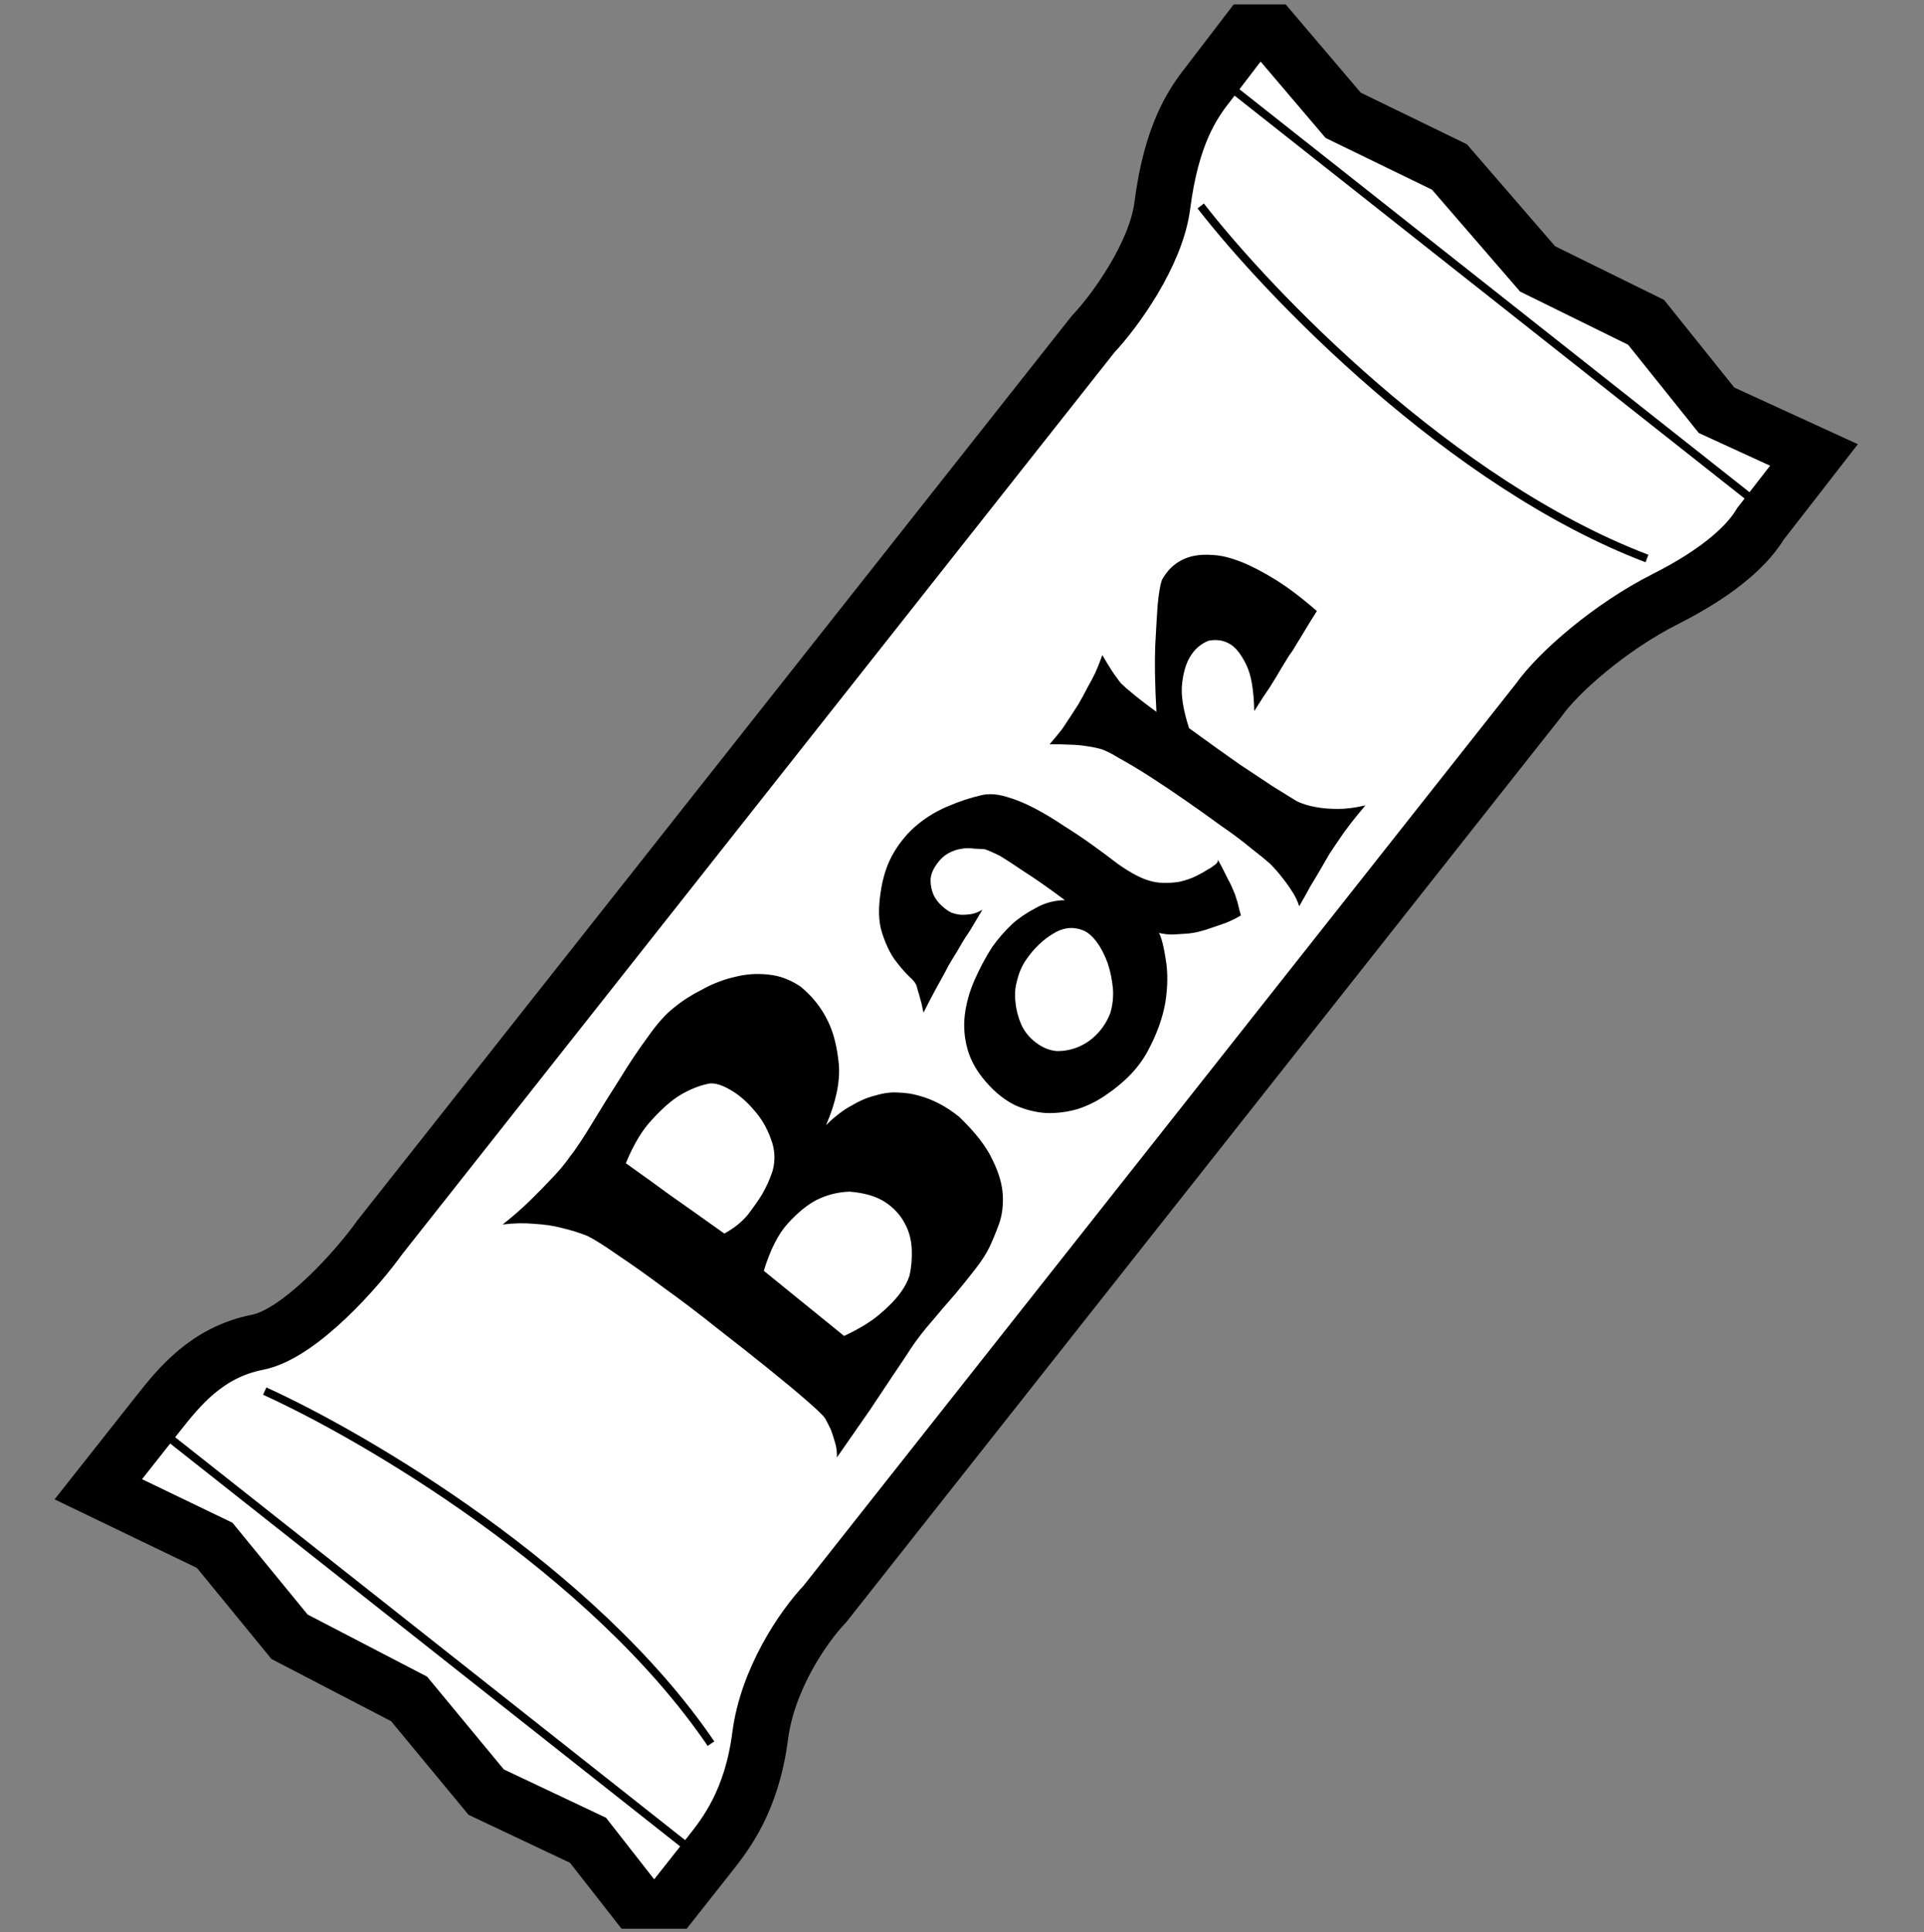<svg width="240" height="241" viewBox="0 0 240 241" fill="none" xmlns="http://www.w3.org/2000/svg">
<rect x="0" y="0" width="240" height="241" fill="#808080" stroke="none"/>
<g clip-path="url(#clip0_4_29)">
<path d="M26.778 192.734L12.262 185.743L19.663 176.374L19.663 176.374C22.276 173.067 25.758 168.657 32.113 167.411C37.474 166.36 44.833 157.917 47.334 154.373L136.364 41.662C139.034 38.849 144.2 31.741 144.985 25.649C146.127 16.782 148.746 12.956 150.705 10.476L157.106 2.107L167.548 14.382L180.806 20.827L191.799 33.538L205.333 40.2L214.121 51.17L226.276 56.744L219.595 65.339C218.201 67.669 214.957 71.074 207.696 74.736C200.957 78.136 194.425 83.795 191.924 87.339L102.894 200.05L102.858 200.089C100.168 202.923 95.734 209.438 94.824 216.499C93.778 224.623 90.512 228.756 88.553 231.237L81.588 240.055L73.35 229.521L60.644 223.512L51.029 211.889L36.117 204.139L26.778 192.734Z" fill="white" stroke="black" stroke-width="7"/>
<path d="M18.73 177.427L88.176 232.281" stroke="black"/>
<path d="M151.513 9.324L220.959 64.179" stroke="black"/>
<path d="M33.021 173.499C45.432 179.126 73.942 195.798 88.688 217.47" stroke="black"/>
<path d="M149.776 25.688C158.124 36.459 180.945 60.333 205.442 69.658" stroke="black"/>
<path d="M62.696 152.723C63.961 151.726 65.105 150.728 66.126 149.728C67.147 148.728 68.025 147.833 68.76 147.043C69.653 146.129 70.409 145.233 71.028 144.353C71.865 143.272 72.815 141.846 73.877 140.075C74.969 138.266 76.111 136.432 77.302 134.575C78.454 132.688 79.623 130.939 80.81 129.326C81.989 127.644 83.102 126.406 84.149 125.612C85.158 124.787 86.317 124.048 87.626 123.394C88.926 122.672 90.287 122.151 91.708 121.831C93.09 121.481 94.488 121.39 95.902 121.558C97.277 121.696 98.593 122.19 99.849 123.04C101.325 124.244 102.465 125.683 103.27 127.355C103.971 128.763 104.427 130.567 104.637 132.767C104.809 134.938 104.277 137.46 103.042 140.332C104.123 139.254 105.185 138.441 106.229 137.89C107.264 137.271 108.272 136.847 109.252 136.618C110.223 136.32 111.148 136.203 112.026 136.265C112.934 136.289 113.767 136.409 114.526 136.626C116.325 137.093 118.04 137.988 119.671 139.312C121.653 141.218 123.028 142.992 123.794 144.635C124.589 146.239 125.021 147.715 125.088 149.064C125.155 150.413 124.995 151.617 124.608 152.675C124.221 153.734 123.835 154.671 123.452 155.485C123.068 156.3 122.487 157.209 121.71 158.213C120.933 159.217 120.077 160.283 119.141 161.411C118.197 162.471 117.243 163.584 116.277 164.751C115.274 165.888 114.392 167.027 113.632 168.168C113.022 169.116 112.262 170.257 111.353 171.591C110.593 172.732 109.643 174.158 108.504 175.869C107.325 177.55 105.957 179.517 104.399 181.769C104.419 181.105 104.34 180.488 104.164 179.919C103.978 179.281 103.806 178.746 103.646 178.314C103.41 177.822 103.177 177.365 102.949 176.941C102.73 176.586 101.956 175.832 100.625 174.679C99.295 173.525 97.68 172.182 95.779 170.649C93.84 169.086 91.751 167.437 89.512 165.704C87.264 163.901 85.067 162.232 82.923 160.695C80.769 159.089 78.837 157.717 77.126 156.577C75.406 155.369 74.119 154.558 73.266 154.145C72.276 153.748 71.207 153.415 70.058 153.143C69.086 152.884 67.95 152.715 66.653 152.637C65.385 152.52 64.066 152.548 62.696 152.723ZM78.064 145.076C78.218 145.196 78.754 145.58 79.672 146.229C80.474 146.788 81.701 147.676 83.353 148.893C84.995 150.042 87.329 151.694 90.353 153.85C91.525 153.213 92.489 152.447 93.245 151.55C93.962 150.623 94.566 149.764 95.057 148.97C95.599 148.031 96.033 147.071 96.361 146.089C96.743 144.718 96.676 143.369 96.159 142.043C95.672 140.678 94.982 139.495 94.089 138.495C93.188 137.426 92.229 136.591 91.212 135.99C90.157 135.358 89.268 135.071 88.545 135.128C87.32 135.354 86.077 135.843 84.816 136.595C83.751 137.253 82.607 138.251 81.385 139.59C80.155 140.86 79.048 142.689 78.064 145.076ZM105.29 166.619C107.13 165.759 108.584 164.878 109.653 163.976C110.721 163.074 111.54 162.257 112.108 161.523C112.765 160.674 113.217 159.85 113.464 159.053C113.684 158.051 113.774 156.978 113.733 155.834C113.683 154.623 113.388 153.529 112.846 152.554C112.295 151.51 111.488 150.638 110.425 149.938C109.322 149.208 107.84 148.771 105.977 148.625C104.521 148.671 103.138 149.021 101.829 149.675C100.687 150.272 99.505 151.241 98.283 152.58C97.091 153.88 96.089 155.852 95.277 158.496L105.29 166.619ZM114.367 123.072C114.285 122.699 113.95 122.255 113.362 121.738C112.766 121.152 112.152 120.43 111.52 119.571C110.919 118.673 110.413 117.571 110.003 116.266C109.593 114.96 109.541 113.314 109.845 111.326C110.119 109.377 110.672 107.706 111.504 106.312C112.336 104.918 113.335 103.747 114.502 102.798C115.669 101.849 116.931 101.097 118.287 100.541C119.673 99.947 121.043 99.495 122.395 99.183C123.307 98.963 124.341 99.022 125.498 99.363C126.617 99.673 127.791 100.15 129.022 100.794C130.252 101.438 131.496 102.184 132.753 103.034C134.001 103.815 135.199 104.619 136.349 105.448C137.46 106.246 138.479 107.004 139.405 107.721C140.323 108.37 141.116 108.861 141.785 109.193C142.754 109.697 143.697 109.994 144.614 110.086C145.492 110.149 146.322 110.113 147.106 109.978C147.851 109.814 148.518 109.59 149.109 109.306C149.699 109.022 150.187 108.751 150.571 108.493C150.867 108.351 151.108 108.198 151.296 108.035C151.75 107.769 151.959 107.499 151.924 107.225C152.285 107.875 152.584 108.446 152.821 108.938C153.057 109.43 153.266 109.838 153.447 110.163C153.636 110.557 153.782 110.886 153.886 111.152C154.028 111.447 154.135 111.746 154.209 112.05C154.312 112.315 154.405 112.634 154.487 113.007C154.569 113.379 154.671 113.766 154.792 114.169C154.21 114.521 153.605 114.824 152.976 115.079C152.377 115.294 151.827 115.486 151.326 115.654C150.727 115.869 150.158 116.046 149.618 116.184C149.079 116.323 148.516 116.412 147.93 116.452C147.412 116.483 146.859 116.518 146.273 116.558C145.716 116.559 145.15 116.492 144.576 116.356C144.899 116.976 145.18 118.089 145.419 119.695C145.688 121.261 145.67 123.039 145.366 125.027C145.024 126.984 144.289 129.01 143.164 131.102C142.067 133.156 140.301 134.999 137.863 136.632C136.807 137.358 135.661 137.921 134.424 138.322C133.149 138.693 131.847 138.859 130.519 138.819C129.222 138.741 127.928 138.418 126.637 137.851C125.338 137.216 124.118 136.24 122.976 134.924C121.834 133.607 121.068 132.243 120.68 130.83C120.291 129.418 120.181 128.005 120.349 126.592C120.517 125.178 120.91 123.753 121.528 122.317C122.146 120.881 122.89 119.481 123.761 118.117C124.499 117.084 125.334 116.125 126.266 115.24C127.078 114.511 128.055 113.847 129.197 113.249C130.301 112.621 131.512 112.293 132.831 112.265C130.755 110.719 129.073 109.541 127.787 108.73C126.492 107.85 125.486 107.195 124.77 106.764C123.878 106.321 123.233 106.038 122.834 105.914C122.415 105.898 121.941 105.871 121.414 105.834C120.918 105.758 120.414 105.77 119.905 105.869C119.357 105.939 118.807 106.131 118.255 106.445C117.704 106.759 117.208 107.239 116.768 107.887C116.299 108.573 116.069 109.229 116.079 109.854C116.089 110.479 116.216 111.072 116.462 111.633C116.698 112.125 117.033 112.569 117.467 112.967C117.9 113.364 118.321 113.659 118.728 113.85C119.019 113.952 119.36 114.031 119.75 114.086C120.101 114.111 120.516 114.093 120.996 114.032C121.475 113.971 121.991 113.783 122.543 113.469C121.971 114.447 121.455 115.313 120.994 116.068C120.494 116.793 120.089 117.436 119.778 117.998C119.406 118.637 119.076 119.183 118.786 119.638C118.495 120.093 118.184 120.654 117.851 121.323C117.54 121.885 117.158 122.577 116.706 123.401C116.254 124.224 115.751 125.193 115.197 126.307C115.106 125.867 115.019 125.46 114.937 125.087C114.816 124.685 114.719 124.332 114.646 124.028C114.533 123.694 114.441 123.376 114.367 123.072ZM127.985 119.72C127.485 120.445 127.121 121.275 126.892 122.209C126.624 123.113 126.551 124.045 126.673 125.004C126.756 125.933 126.996 126.859 127.392 127.784C127.78 128.639 128.379 129.381 129.189 130.009C130 130.636 130.864 130.996 131.781 131.089C132.688 131.112 133.59 130.945 134.484 130.588C135.408 130.192 136.208 129.638 136.883 128.925C137.588 128.174 138.123 127.323 138.489 126.371C138.787 125.429 138.9 124.405 138.829 123.3C138.72 122.166 138.497 121.098 138.161 120.096C137.786 119.065 137.326 118.184 136.78 117.453C136.196 116.692 135.613 116.209 135.03 116.005C133.787 115.536 132.554 115.693 131.331 116.475C130.069 117.228 128.954 118.309 127.985 119.72ZM130.931 92.824C131.538 92.12 132.065 91.479 132.514 90.9C132.953 90.252 133.318 89.701 133.609 89.246C133.959 88.715 134.264 88.241 134.524 87.825C134.895 87.186 135.262 86.513 135.624 85.805C135.966 85.205 136.303 84.57 136.635 83.901C136.959 83.164 137.249 82.431 137.504 81.703C137.904 82.383 138.256 82.964 138.561 83.448C138.866 83.931 139.144 84.331 139.393 84.647C139.65 85.032 139.895 85.314 140.127 85.493C140.367 85.741 140.68 86.015 141.067 86.314C141.693 86.86 142.755 87.682 144.252 88.78C144.069 85.427 144.018 82.701 144.099 80.603C144.21 78.465 144.309 76.782 144.396 75.553C144.525 74.109 144.703 73.043 144.928 72.353C145.803 70.745 147.102 69.744 148.827 69.35C149.572 69.186 150.437 69.145 151.422 69.229C152.369 69.283 153.483 69.558 154.765 70.057C156.046 70.555 157.48 71.295 159.067 72.276C160.615 73.228 162.348 74.539 164.266 76.209C163.716 77.079 163.225 77.873 162.794 78.589C162.393 79.266 162.047 79.833 161.757 80.287C161.446 80.849 161.126 81.342 160.797 81.767L159.76 83.465C159.419 84.065 158.973 84.801 158.422 85.671C157.863 86.473 157.208 87.479 156.457 88.688C156.4 86.05 156.068 84.126 155.461 82.916C154.846 81.636 154.18 80.781 153.464 80.35C152.671 79.86 151.765 79.714 150.746 79.913C149.753 80.318 148.986 80.99 148.444 81.929C147.953 82.722 147.624 83.826 147.456 85.239C147.288 86.653 147.577 88.513 148.323 90.82C150.853 92.656 152.959 94.163 154.641 95.341C156.352 96.481 157.739 97.4 158.803 98.1C160.051 98.881 161.033 99.487 161.749 99.918C162.418 100.251 163.215 100.497 164.14 100.658C164.89 100.806 165.788 100.884 166.832 100.89C167.877 100.896 169.042 100.748 170.326 100.445C168.934 102.084 167.857 103.474 167.098 104.615C166.628 105.301 166.218 105.91 165.868 106.442C165.527 107.042 165.156 107.681 164.755 108.359C164.414 108.959 163.998 109.656 163.507 110.449C163.085 111.234 162.603 112.096 162.061 113.035C161.875 112.397 161.568 111.758 161.138 111.116C160.747 110.505 160.345 109.947 159.933 109.442C159.473 108.839 158.965 108.26 158.407 107.705C157.896 107.248 157.1 106.601 156.019 105.764C154.968 104.888 153.737 103.966 152.326 102.997C150.906 101.959 149.433 100.911 147.906 99.853C146.34 98.764 144.856 97.769 143.454 96.869C142.051 95.968 140.808 95.222 139.723 94.629C138.63 93.968 137.83 93.565 137.324 93.42C136.712 93.254 136.069 93.127 135.396 93.039C134.792 92.942 134.124 92.888 133.392 92.876C132.621 92.835 131.801 92.818 130.931 92.824Z" fill="black"/>
</g>
<defs>
<clipPath id="clip0_4_29">
<rect width="240" height="240" fill="white" transform="translate(0 0.548)"/>
</clipPath>
</defs>
</svg>
